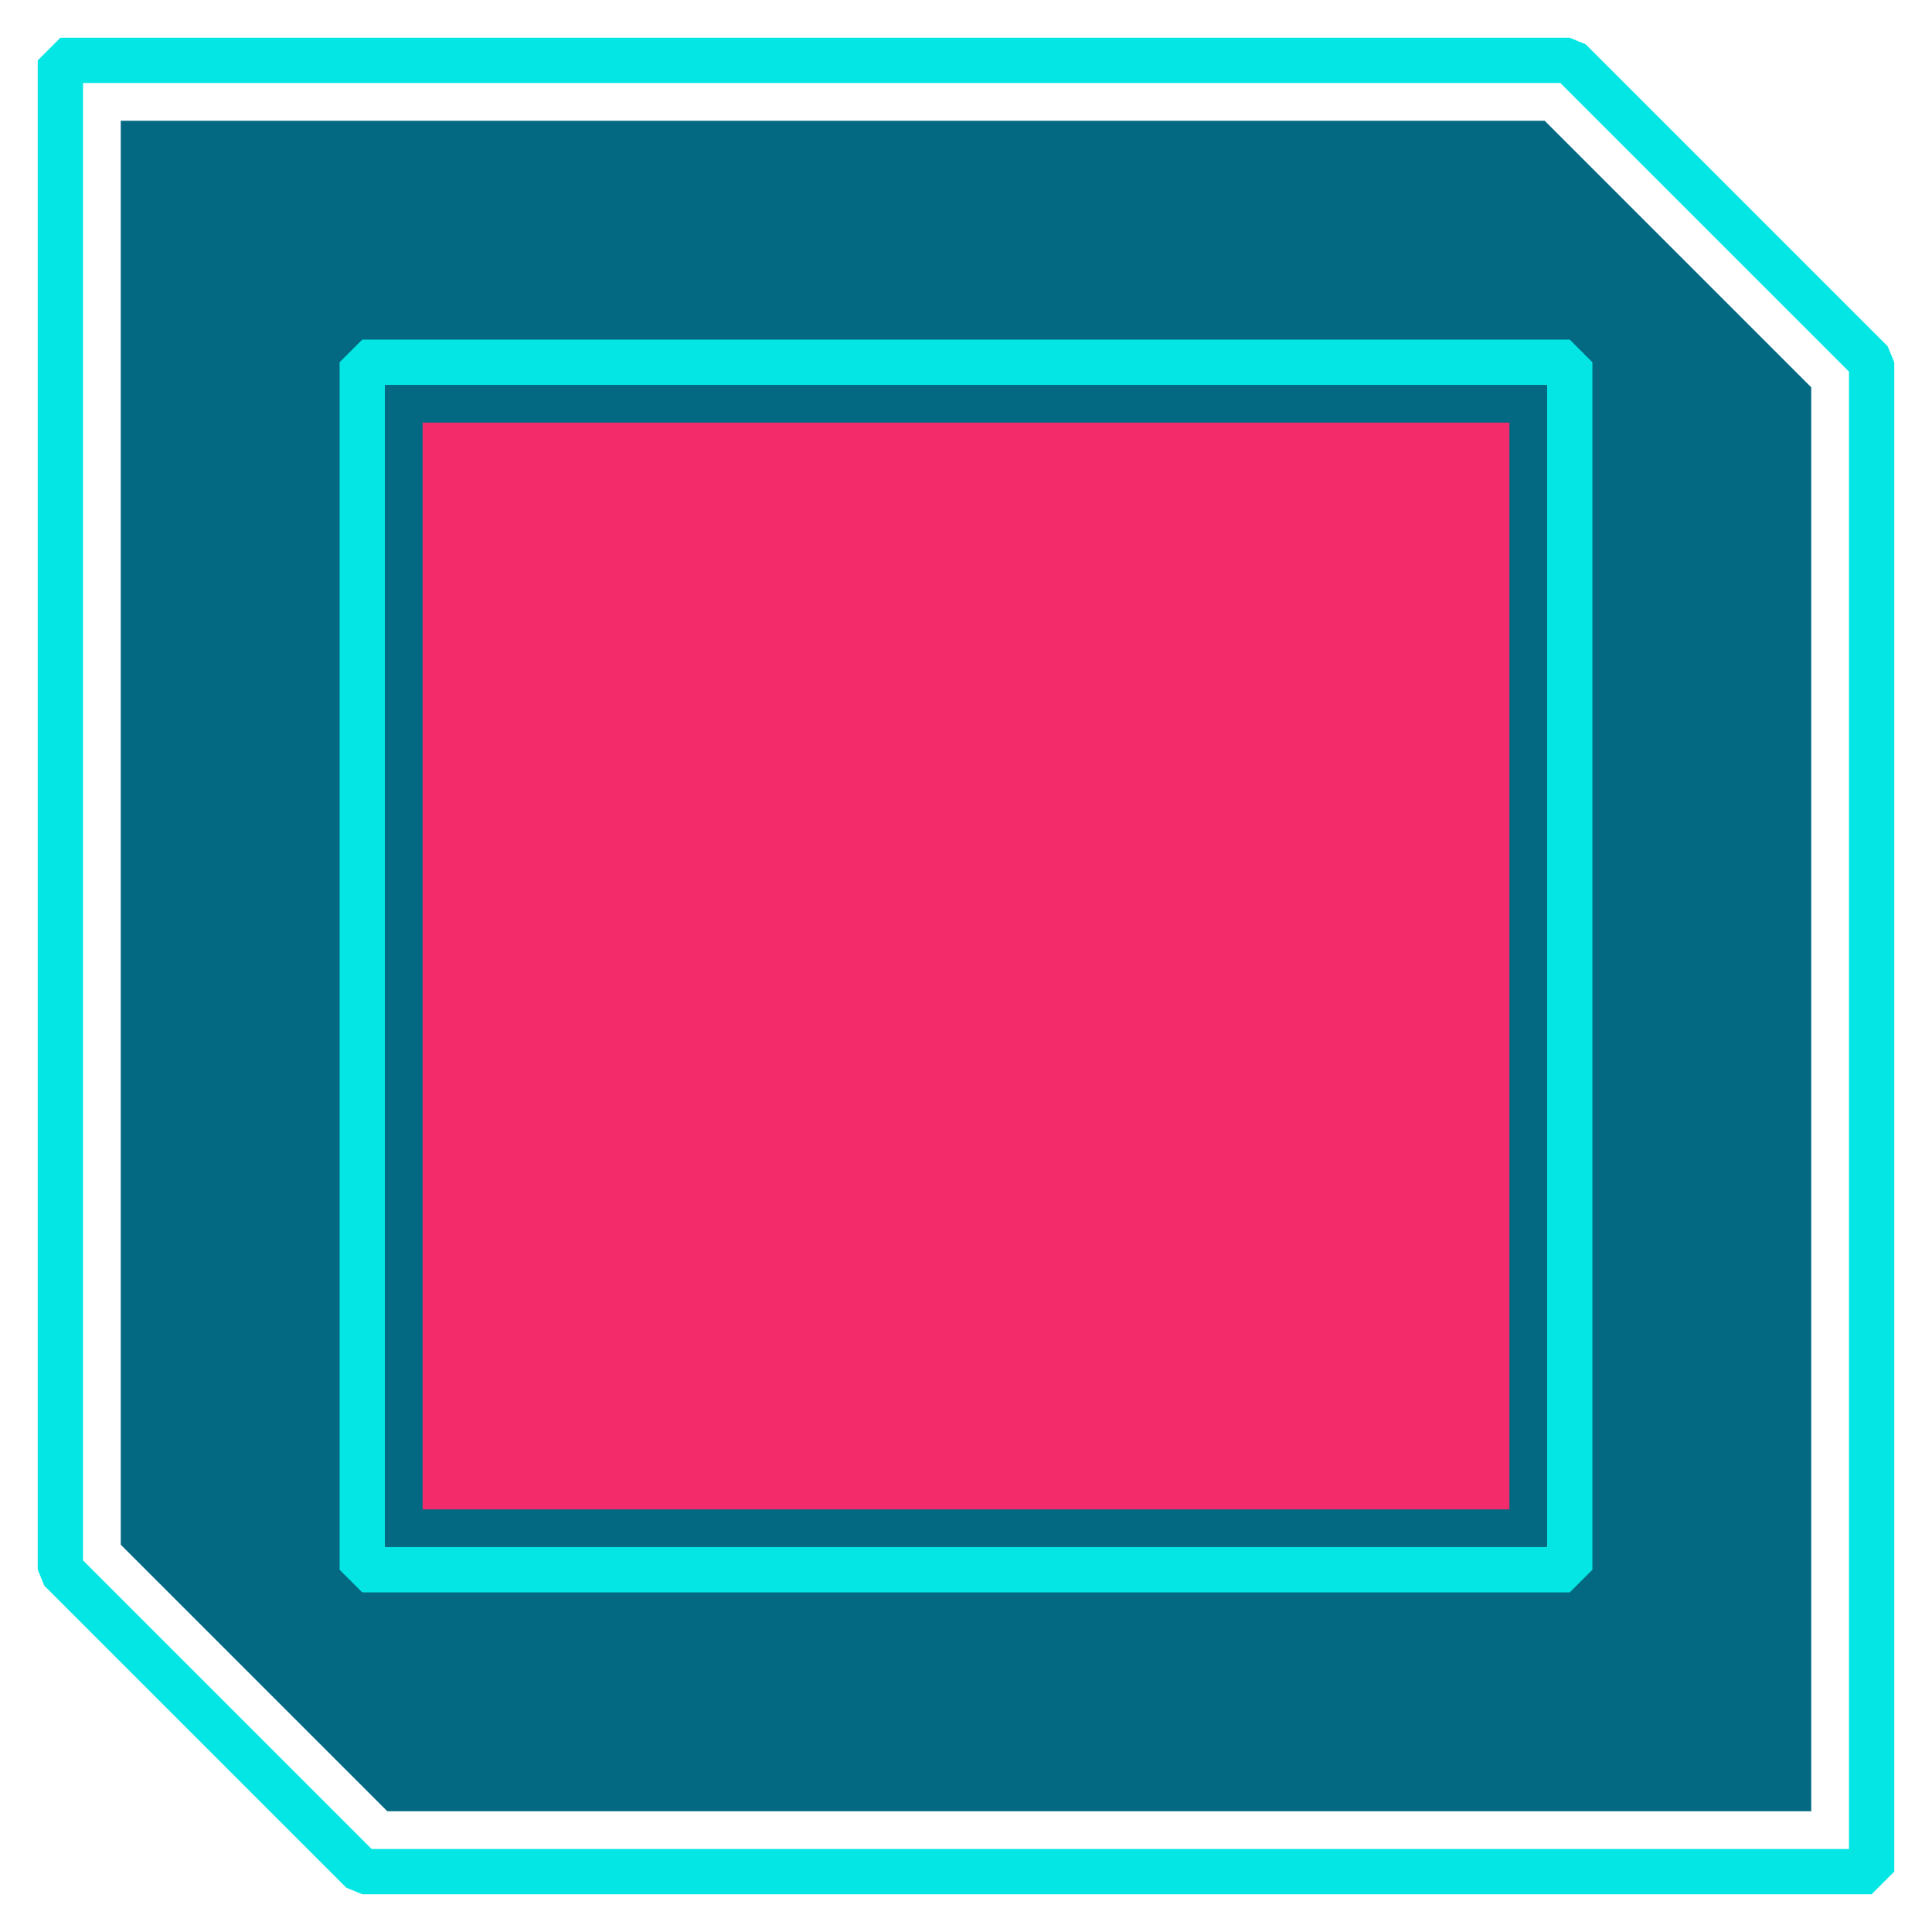 <svg xmlns="http://www.w3.org/2000/svg" viewBox="0 0 64 64"><defs><style>.cls-1{fill:none;stroke:#04e6e4;stroke-linejoin:bevel;stroke-width:1.5px;}.cls-2{fill:#036982;}.cls-3{fill:#f32b6a;}</style></defs><g id="media-playback-stop"><polygon class="cls-1" points="62 12 62 62 12 62 2 52 2 2 52 2 62 12"/><polygon class="cls-2" points="12.83 60 4 51.17 4 4 51.17 4 60 12.83 60 60 12.83 60"/><rect class="cls-1" x="12" y="12" width="40" height="40" transform="translate(0 64) rotate(-90)"/><rect class="cls-3" x="14" y="14" width="36" height="36" transform="translate(64) rotate(90)"/></g></svg>